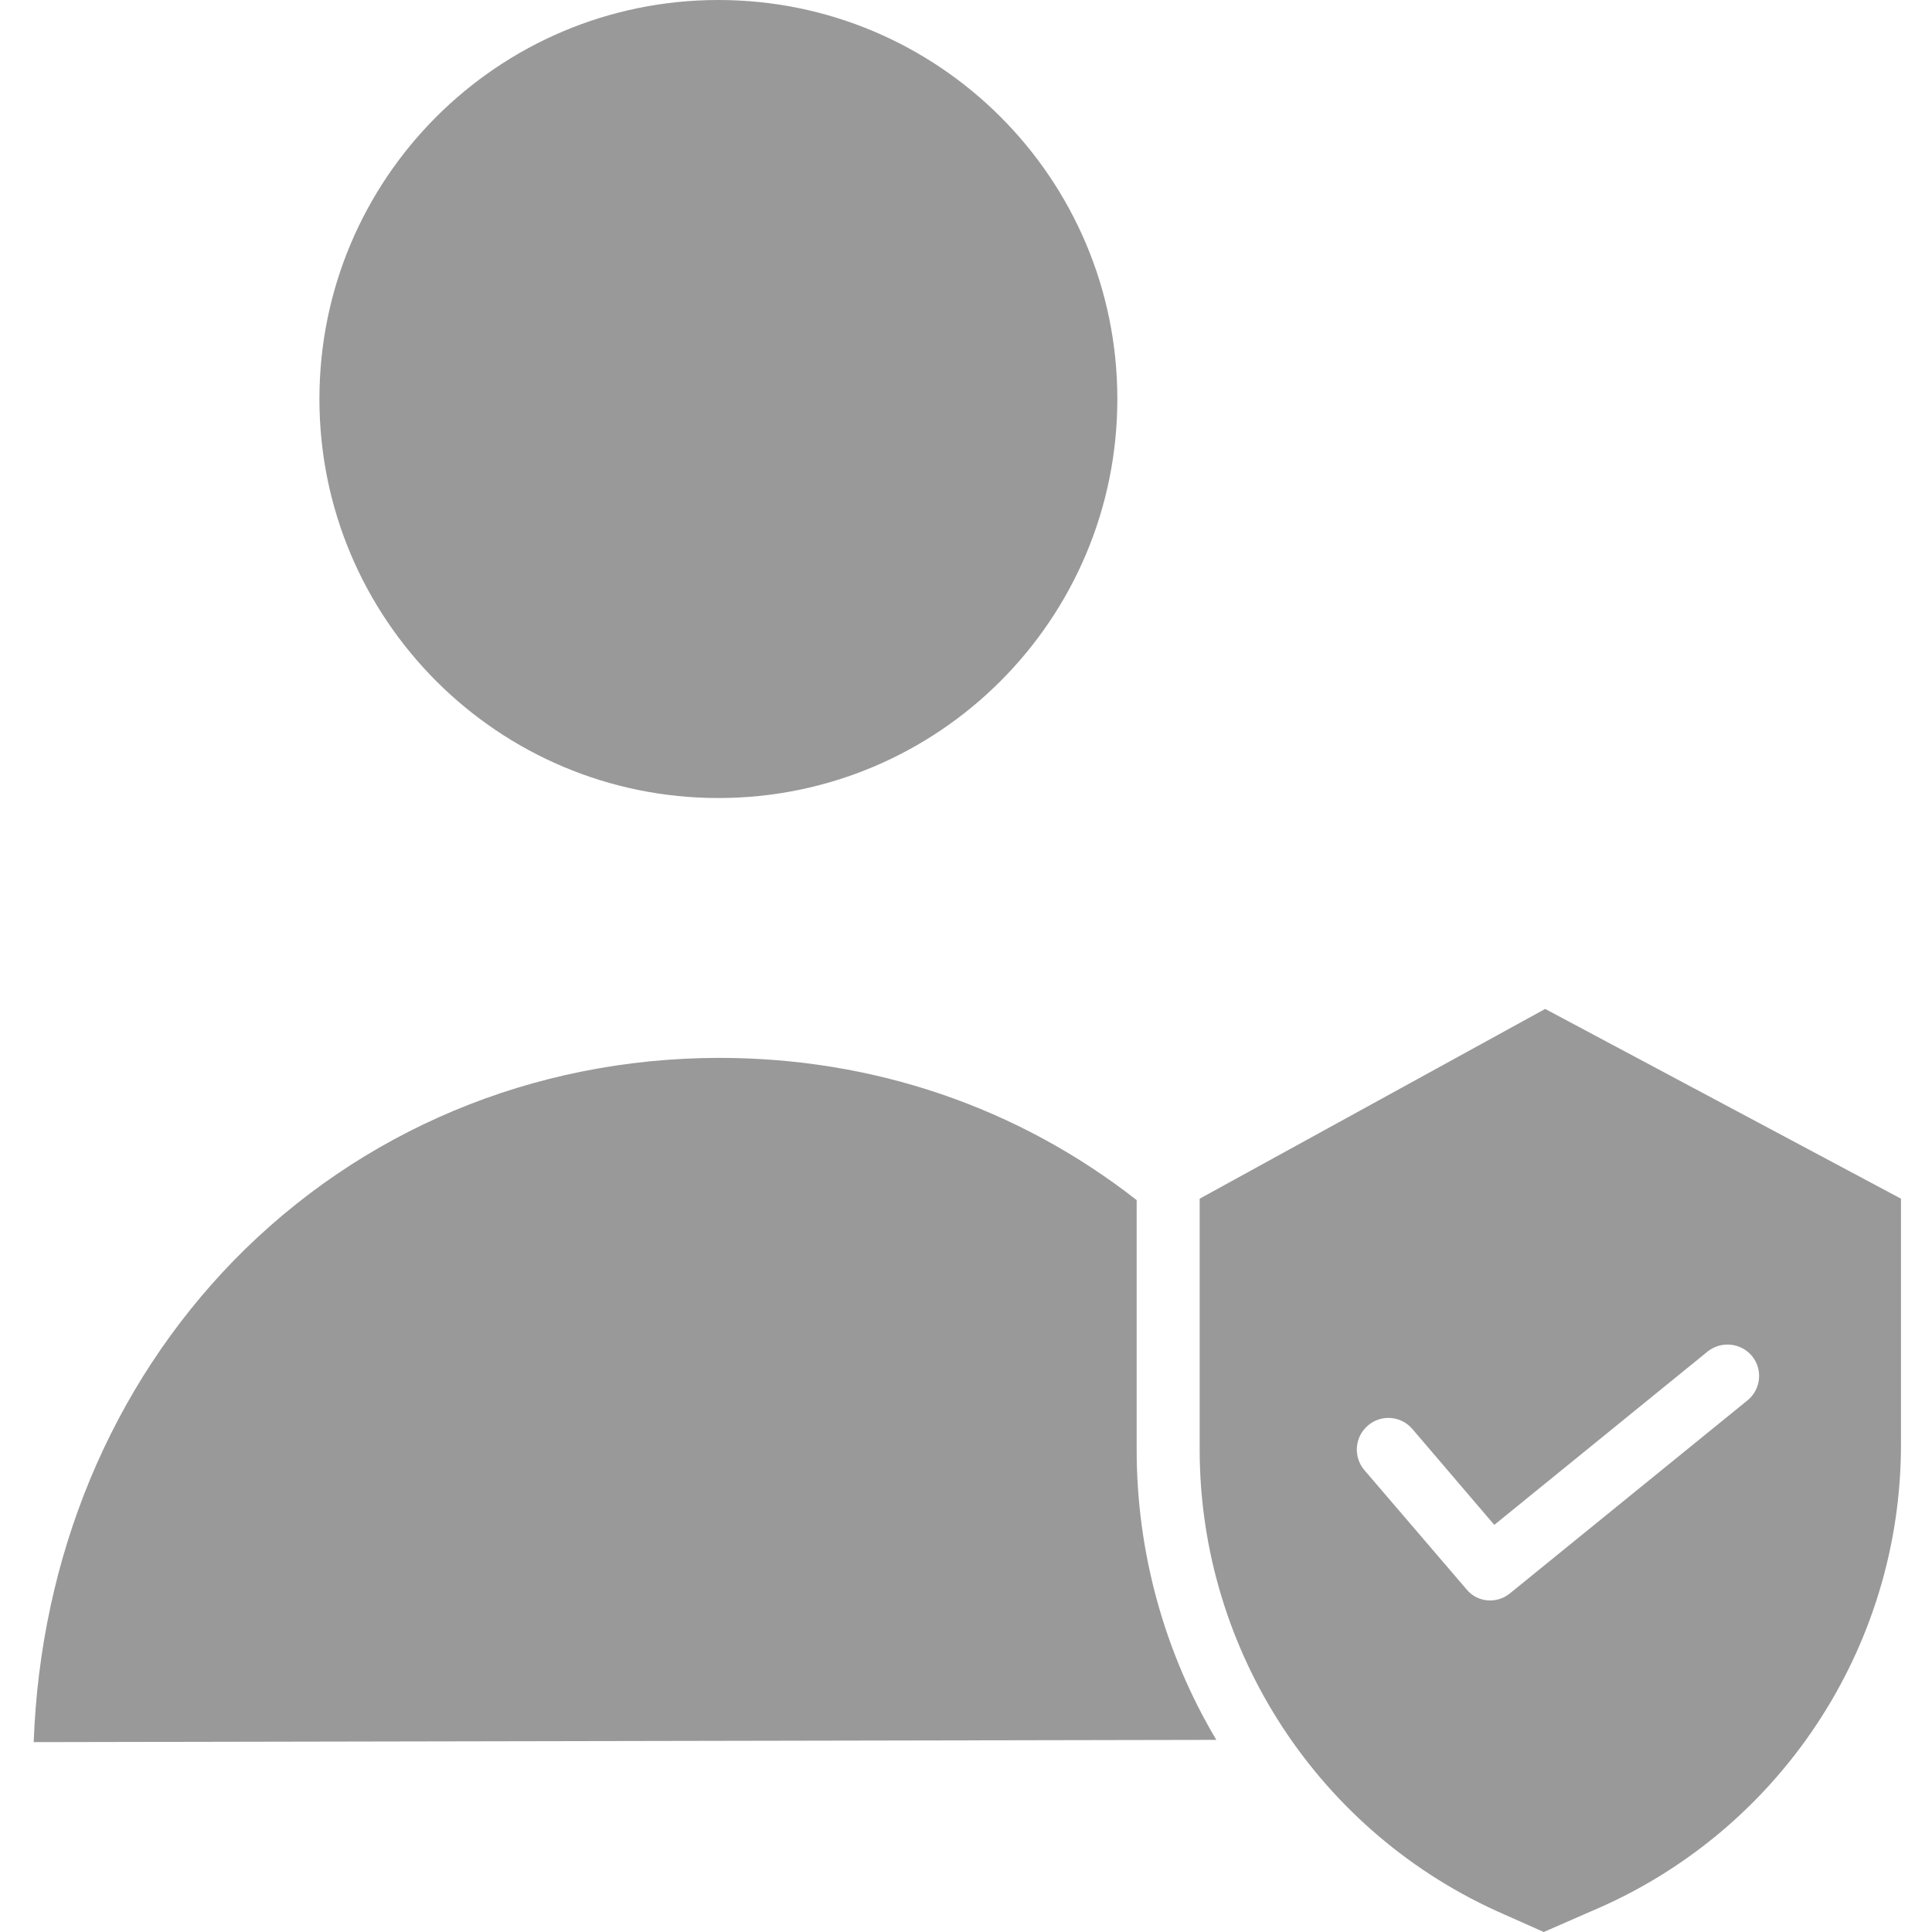 <svg width="18" height="18" viewBox="0 0 18 18" fill="none" xmlns="http://www.w3.org/2000/svg">
<g clip-path="url(#clip0)">
<path d="M10.41 3.717C10.41 5.77 8.746 7.435 6.693 7.435C4.64 7.435 2.976 5.77 2.976 3.717C2.976 1.664 4.64 0 6.693 0C8.746 0 10.41 1.664 10.41 3.717Z" fill="#999999"/>
<path d="M10.59 11.181C9.48 10.313 8.135 9.856 6.701 9.856H6.689C4.966 9.861 3.361 10.531 2.175 11.747C1.035 12.92 0.377 14.5 0.314 16.231L11.332 16.21C10.846 15.392 10.59 14.458 10.59 13.507V11.181Z" fill="#999999"/>
<path d="M11.177 11.168V13.507C11.179 15.386 12.293 17.085 14.014 17.836L14.383 18L14.815 17.811C16.57 17.076 17.712 15.359 17.711 13.457V11.168L14.396 9.4L11.177 11.168ZM16.324 12.635C16.425 12.76 16.407 12.944 16.282 13.046L14.069 14.844C14.017 14.887 13.952 14.911 13.884 14.911C13.798 14.912 13.716 14.873 13.662 14.806L12.711 13.696C12.606 13.572 12.621 13.386 12.745 13.281C12.868 13.175 13.054 13.19 13.159 13.314L13.922 14.207L15.913 12.589C16.04 12.491 16.222 12.511 16.324 12.635Z" fill="#999999"/>
</g>
<defs>
<clipPath id="clip0">
<rect width="18" height="18" fill="white"/>
</clipPath>
</defs>
</svg>
